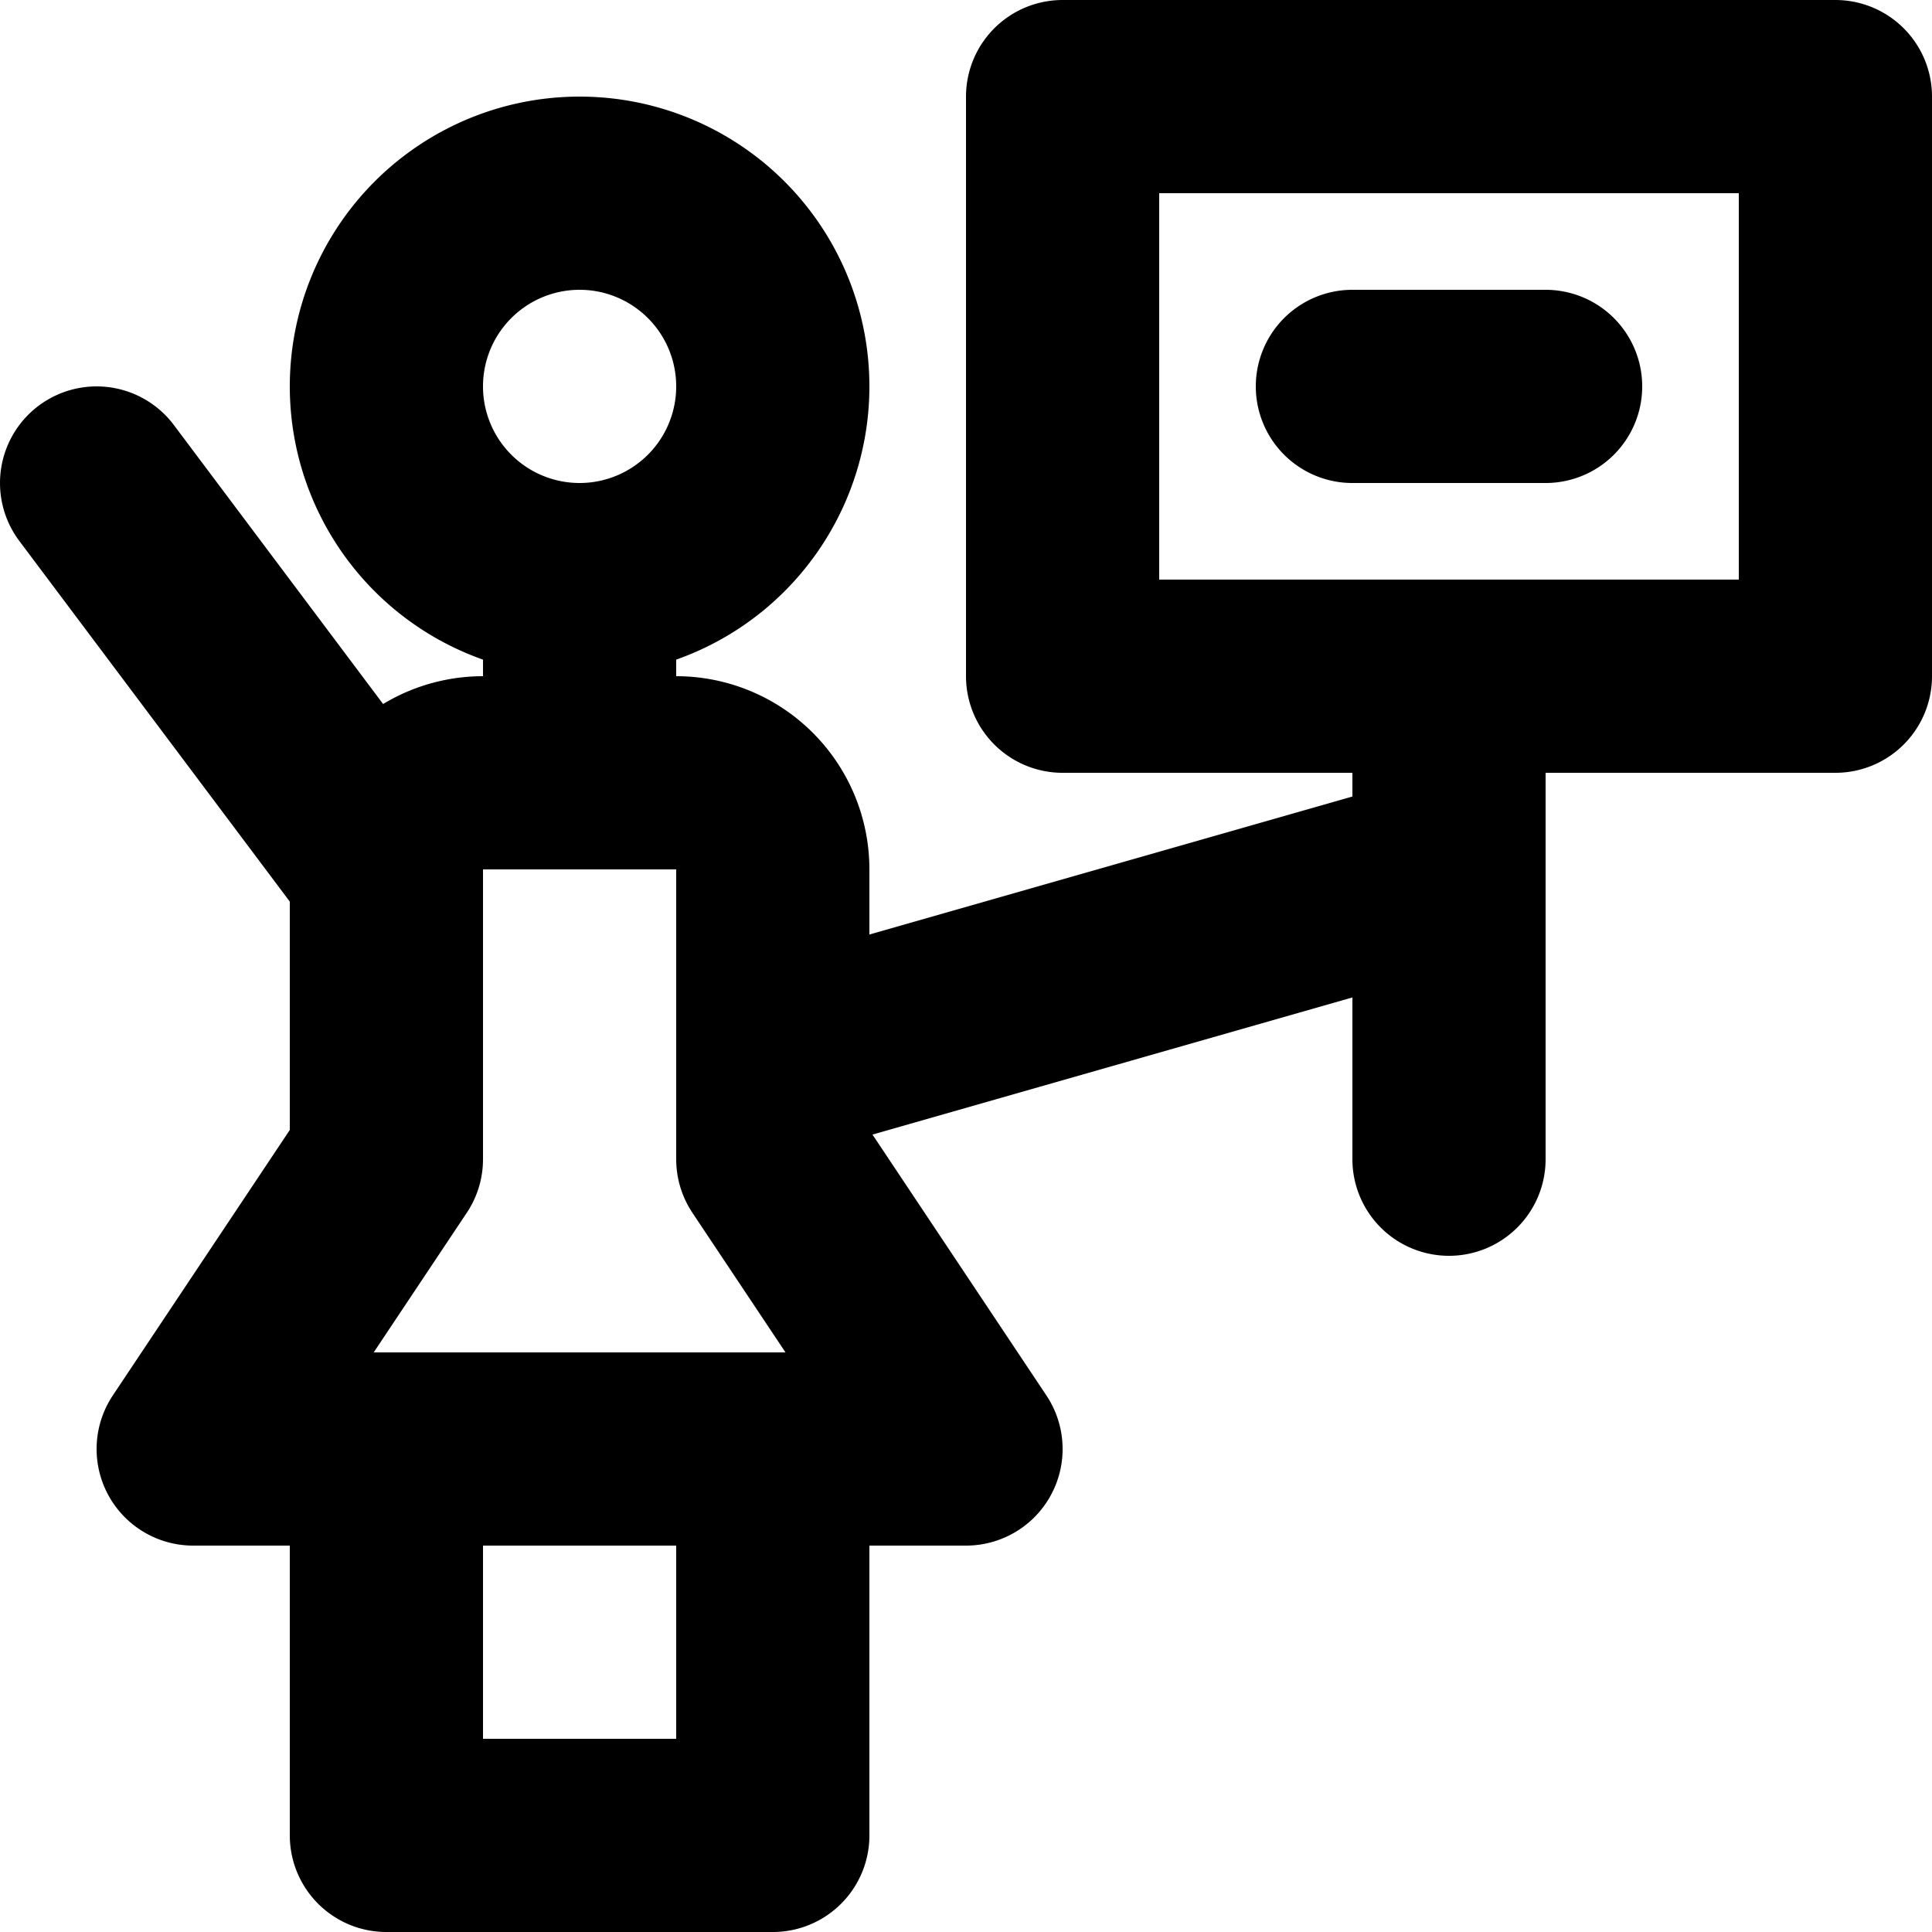 <svg xmlns="http://www.w3.org/2000/svg" width="20" height="20" fill="none" viewBox="0 0 20 20">
  <path stroke="#000" stroke-linecap="round" stroke-linejoin="round" stroke-width="2" d="m1 5 3 4m0 0v3l-2 3h8l-2-3V9a1 1 0 0 0-1-1H6M4 9a1 1 0 0 1 1-1h1m8-4h2m-1 8V7m-7 4 7-2m-7 6v4H4v-4m2-9a2 2 0 1 0 0-4 2 2 0 0 0 0 4Zm0 0v2m5-7h8v6h-8V1Z"/>
</svg>
